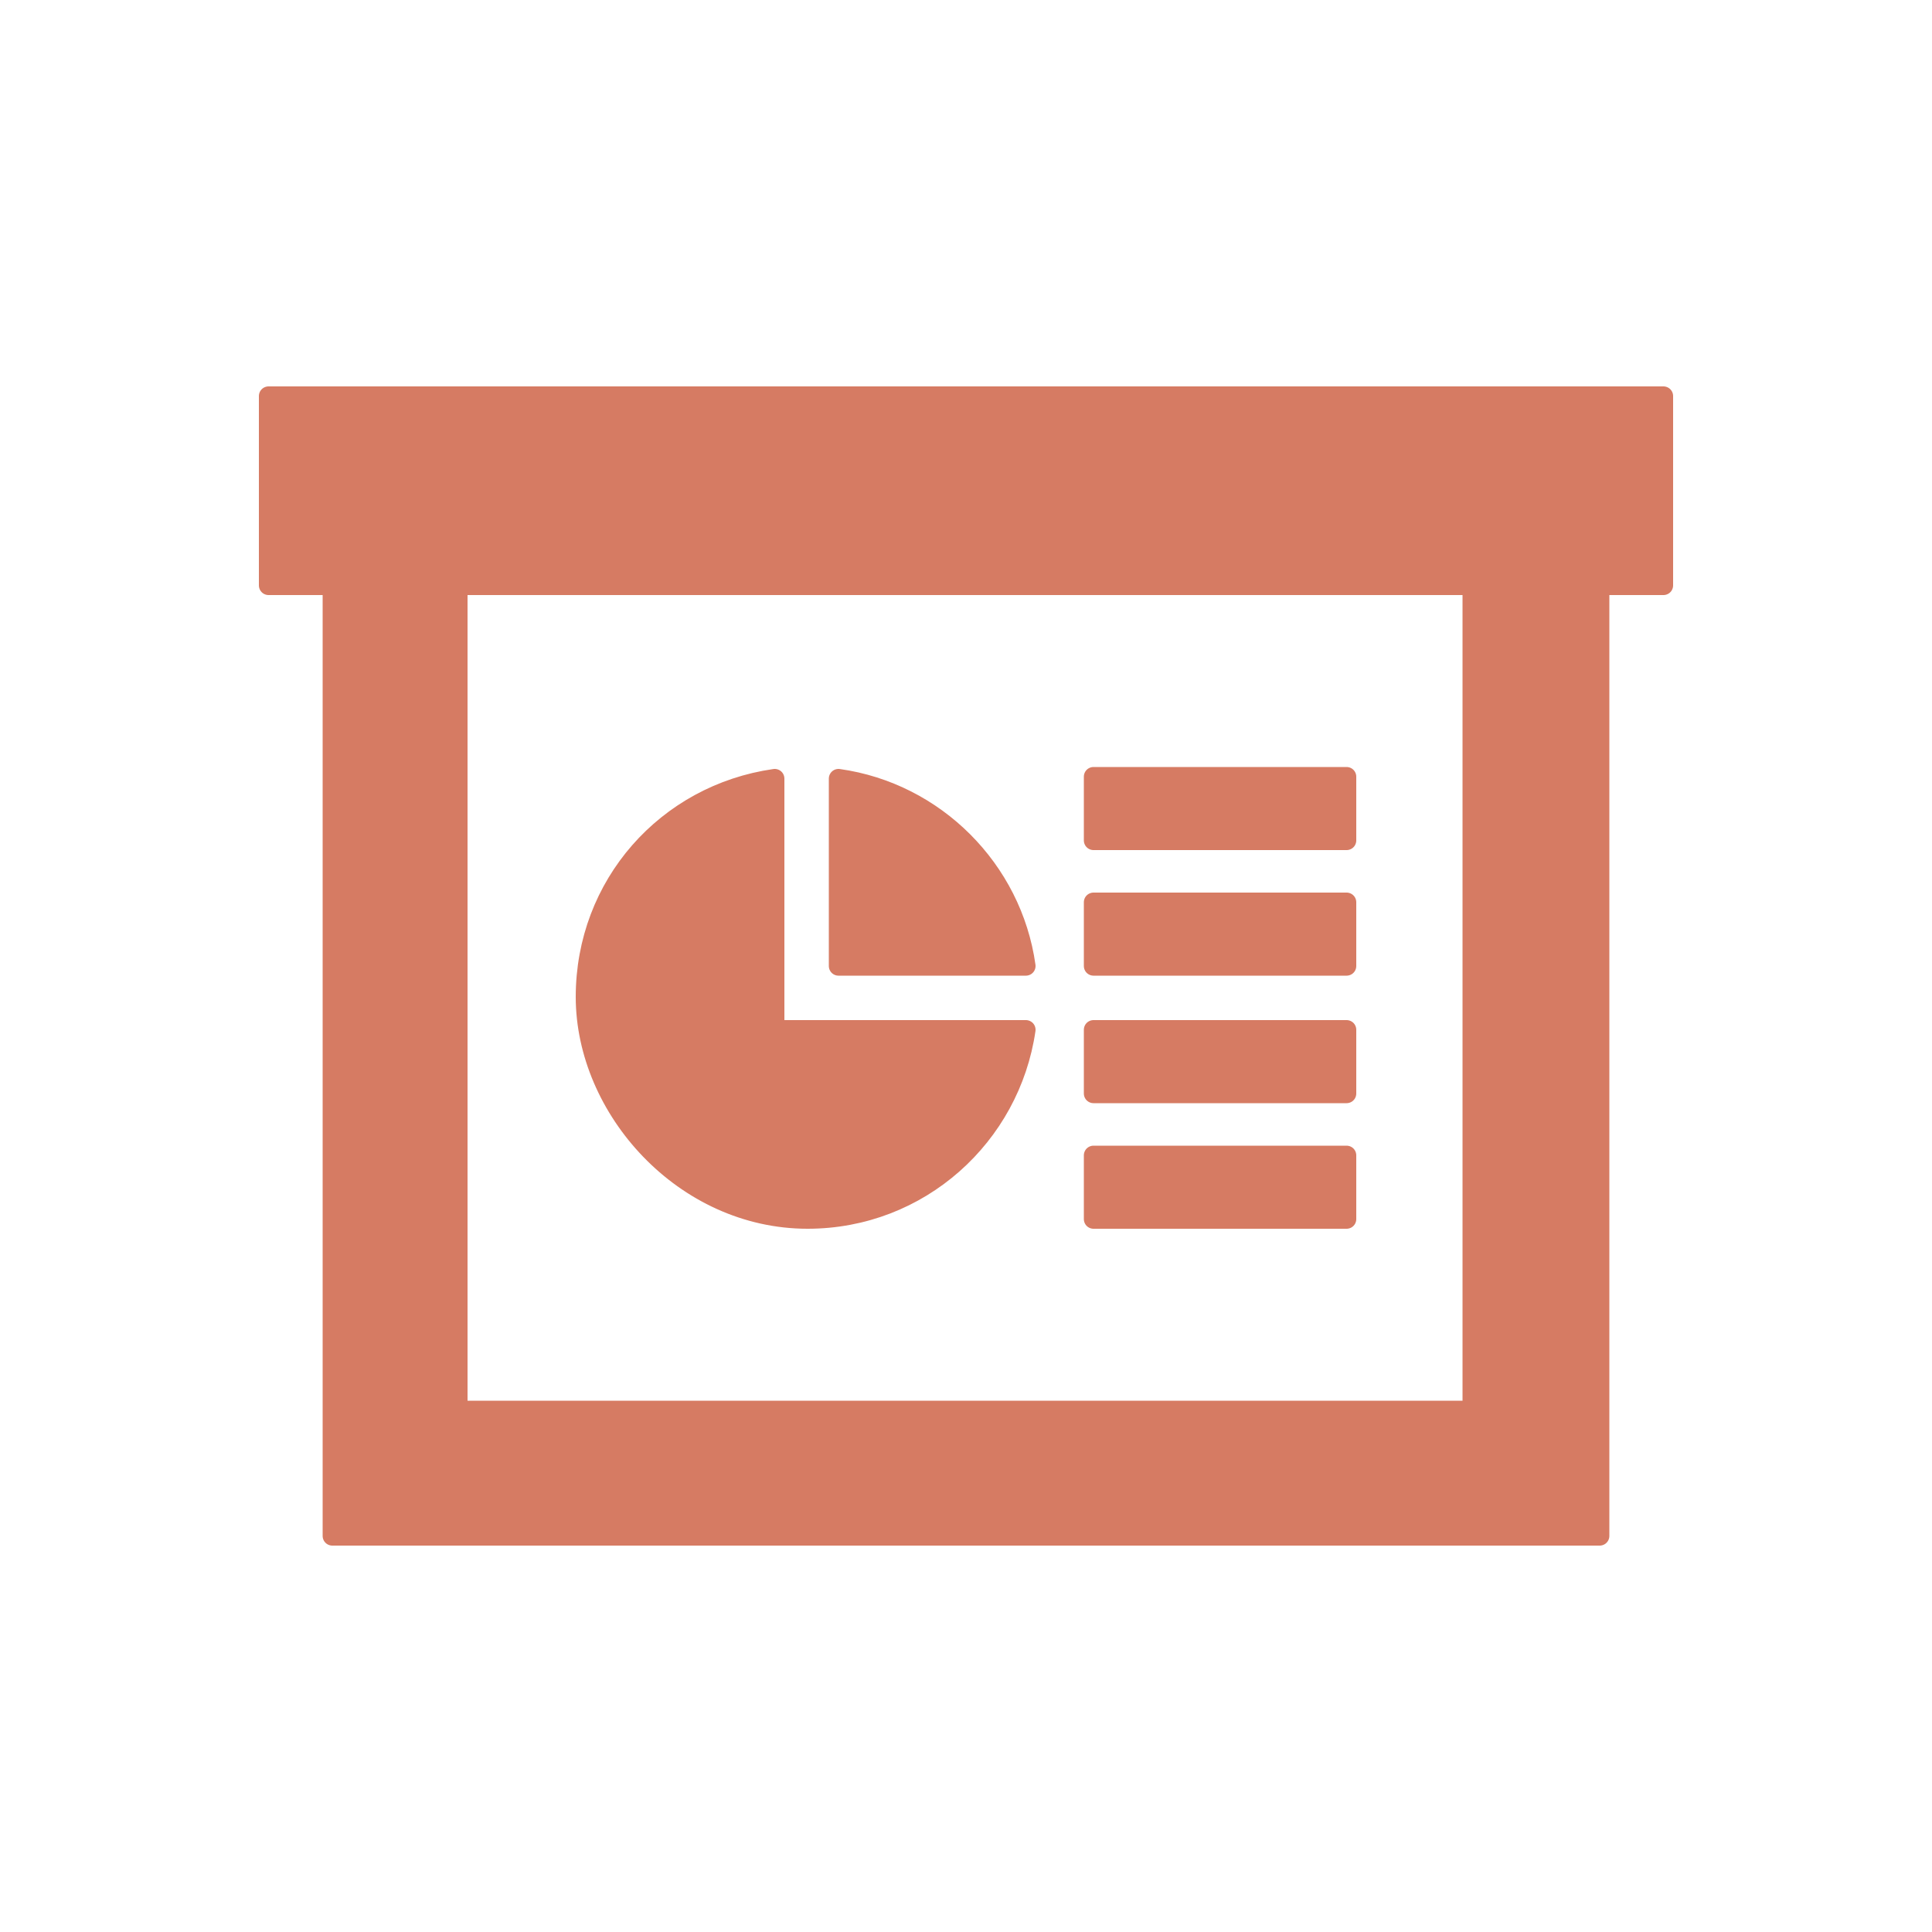 <?xml version="1.0" encoding="UTF-8"?>
<svg xmlns="http://www.w3.org/2000/svg" version="1.1" viewBox="0 0 100 100">
  <defs>
    <style>
      .cls-1 {
        fill: #d67b63;
        stroke: #d67b63;
        stroke-linecap: round;
        stroke-linejoin: round;
      }
    </style>
  </defs>
  <!-- Generator: Adobe Illustrator 28.6.0, SVG Export Plug-In . SVG Version: 1.2.0 Build 709)  -->
  <g>
    <g id="Layer_1">
      <path class="cls-1" d="M69.7,40.2h-13.1v3.3h13.1v-3.3ZM69.7,46.7h-13.1v3.3h13.1v-3.3ZM69.7,53.3h-13.1v3.3h13.1v-3.3ZM41.8,63.1c5.8,0,10.5-4.3,11.3-9.8h-13v-13c-5.6.8-9.8,5.5-9.8,11.3s5.1,11.5,11.5,11.5ZM43.4,40.3v9.7h9.7c-.7-5-4.7-9-9.7-9.7ZM69.7,59.8h-13.1v3.3h13.1v-3.3ZM86.1,30.3h-3.3v49.2H17.2V30.3h-3.3v-9.8h72.2v9.8ZM76.3,30.3H23.7v42.7h52.5V30.3Z"/>
    </g>
  </g>
</svg>
